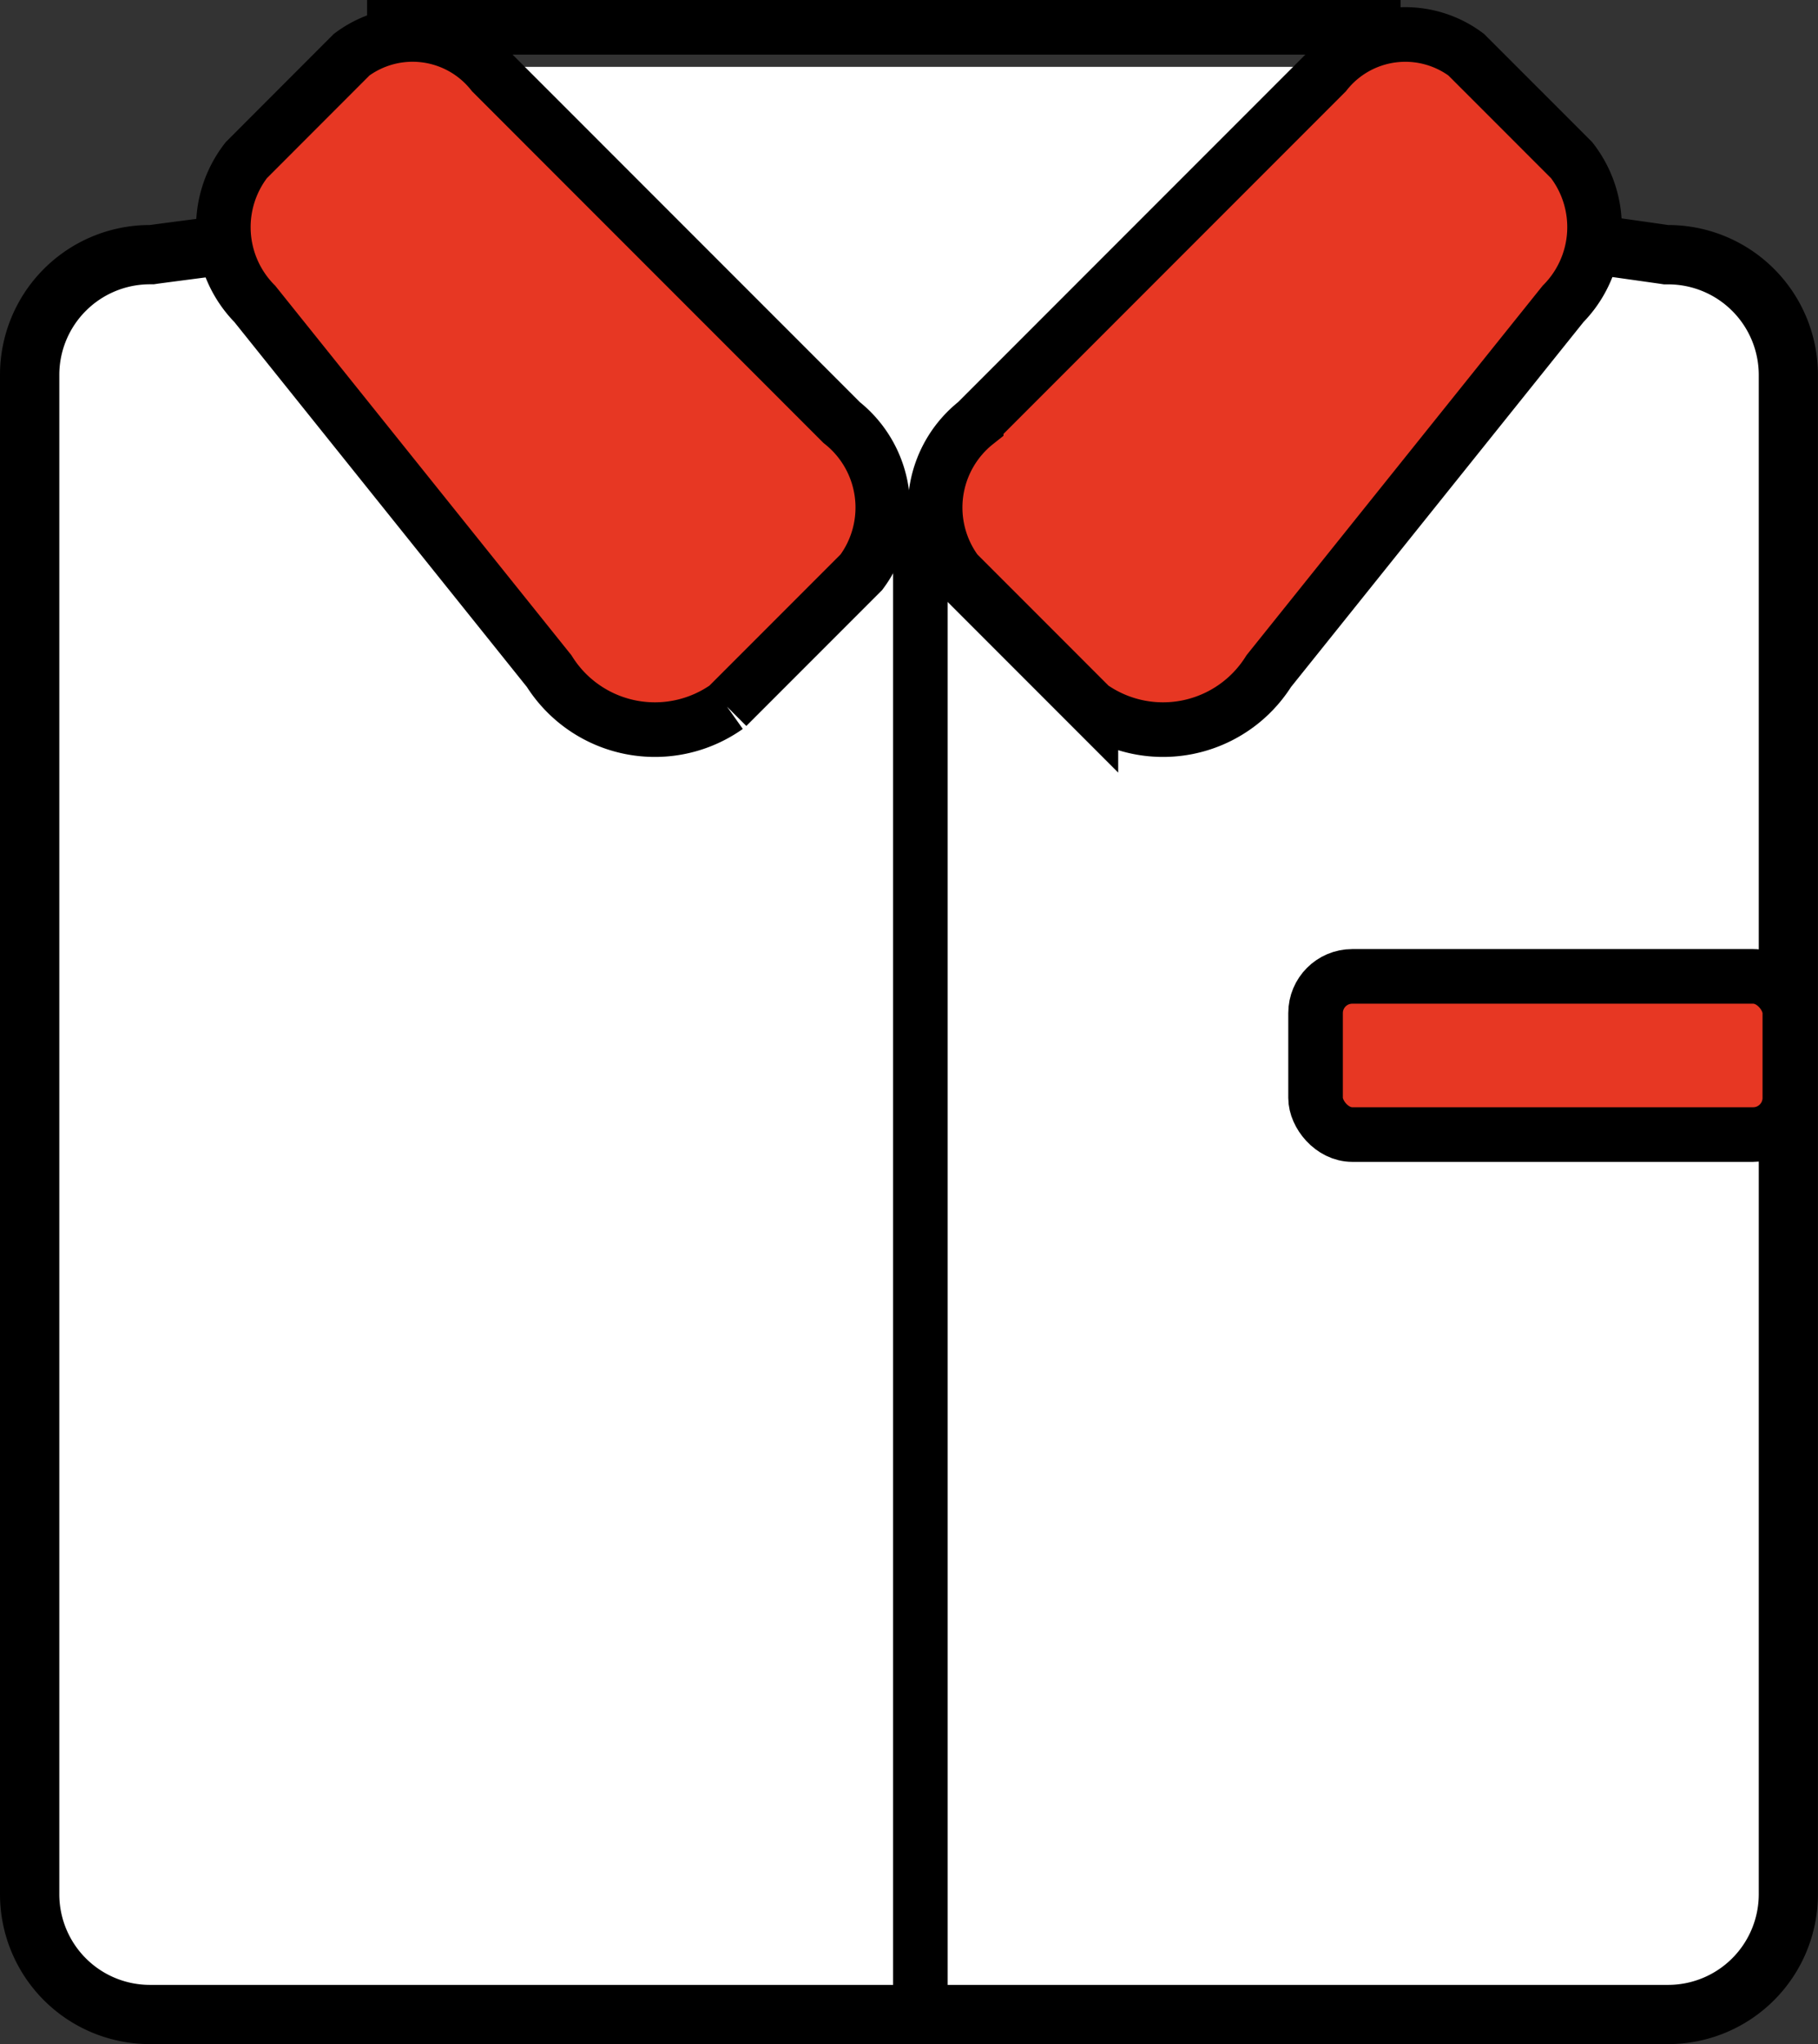 <svg xmlns="http://www.w3.org/2000/svg" width="24.981" height="28.071" viewBox="0 0 24.981 28.071">
  <rect x="0" y="0" width="24.981" height="28.071" fill="#333333" stroke="none"/>
  <g id="Group_275" data-name="Group 275" transform="translate(0 0.375)">
    <g id="Group_273" data-name="Group 273" transform="translate(0 1.629)">
      <path id="Path_220" data-name="Path 220" d="M-118.118,390.627a1.653,1.653,0,0,1-1.651-1.651V368.112a1.653,1.653,0,0,1,1.651-1.651c.135-.014,8.168-1.086,10.919-1.086,2.485.013,9.813,1.071,9.887,1.082a1.673,1.673,0,0,1,1.71,1.655v20.864a1.653,1.653,0,0,1-1.651,1.651Z" transform="translate(120.176 -364.968)" fill="#fff"/>
      <path id="Path_221" data-name="Path 221" d="M-107.167,365l.052.815c2.4.013,9.7,1.067,9.776,1.077l.059.009h.059a1.245,1.245,0,0,1,1.244,1.244v20.864a1.246,1.246,0,0,1-1.244,1.244h-20.864a1.245,1.245,0,0,1-1.244-1.244V368.144a1.245,1.245,0,0,1,1.244-1.244h.054l.053-.008c.081-.011,8.086-1.079,10.811-1.079V365m0,0c-2.811,0-10.919,1.086-10.919,1.086a2.058,2.058,0,0,0-2.058,2.058v20.864a2.058,2.058,0,0,0,2.058,2.058h20.864a2.058,2.058,0,0,0,2.058-2.058V368.144a2.058,2.058,0,0,0-2.058-2.058s-7.4-1.073-9.889-1.086Z" transform="translate(120.144 -365)"/>
    </g>
    <line id="Line_2" data-name="Line 2" y2="20.636" transform="translate(12.647 6.517)" fill="#fff" stroke="#000" stroke-miterlimit="10" stroke-width="0.75"/>
    <rect id="Rectangle_86" data-name="Rectangle 86" width="14.119" height="5.431" transform="translate(5.587 0.543)" fill="#fff"/>
    <g id="Group_274" data-name="Group 274" transform="translate(3.065 0.09)">
      <path id="Path_222" data-name="Path 222" d="M-108.551,370.976l-1.846,1.846a1.715,1.715,0,0,1-2.444-.488l-4.045-5.043a1.5,1.5,0,0,1-.117-1.973l1.448-1.449a1.4,1.4,0,0,1,1.934.252l4.8,4.8A1.488,1.488,0,0,1-108.551,370.976Z" transform="translate(117.322 -363.583)" fill="#e73723" stroke="#000" stroke-miterlimit="10" stroke-width="0.75"/>
      <path id="Path_223" data-name="Path 223" d="M-108.018,370.976l1.846,1.846a1.715,1.715,0,0,0,2.444-.488l4.044-5.043a1.5,1.5,0,0,0,.118-1.973l-1.449-1.449a1.4,1.4,0,0,0-1.933.252l-4.8,4.8A1.488,1.488,0,0,0-108.018,370.976Z" transform="translate(118.097 -363.583)" fill="#e73723" stroke="#000" stroke-miterlimit="10" stroke-width="0.75"/>
    </g>
    <line id="Line_3" data-name="Line 3" x2="14.202" transform="translate(5.044 0)" fill="#fff" stroke="#000" stroke-miterlimit="10" stroke-width="0.75"/>
    <rect id="Rectangle_87" data-name="Rectangle 87" width="6.517" height="2.172" rx="0.504" transform="translate(18.077 13.033)" fill="#e73723" stroke="#000" stroke-miterlimit="10" stroke-width="0.75"/>
  </g>
</svg>
